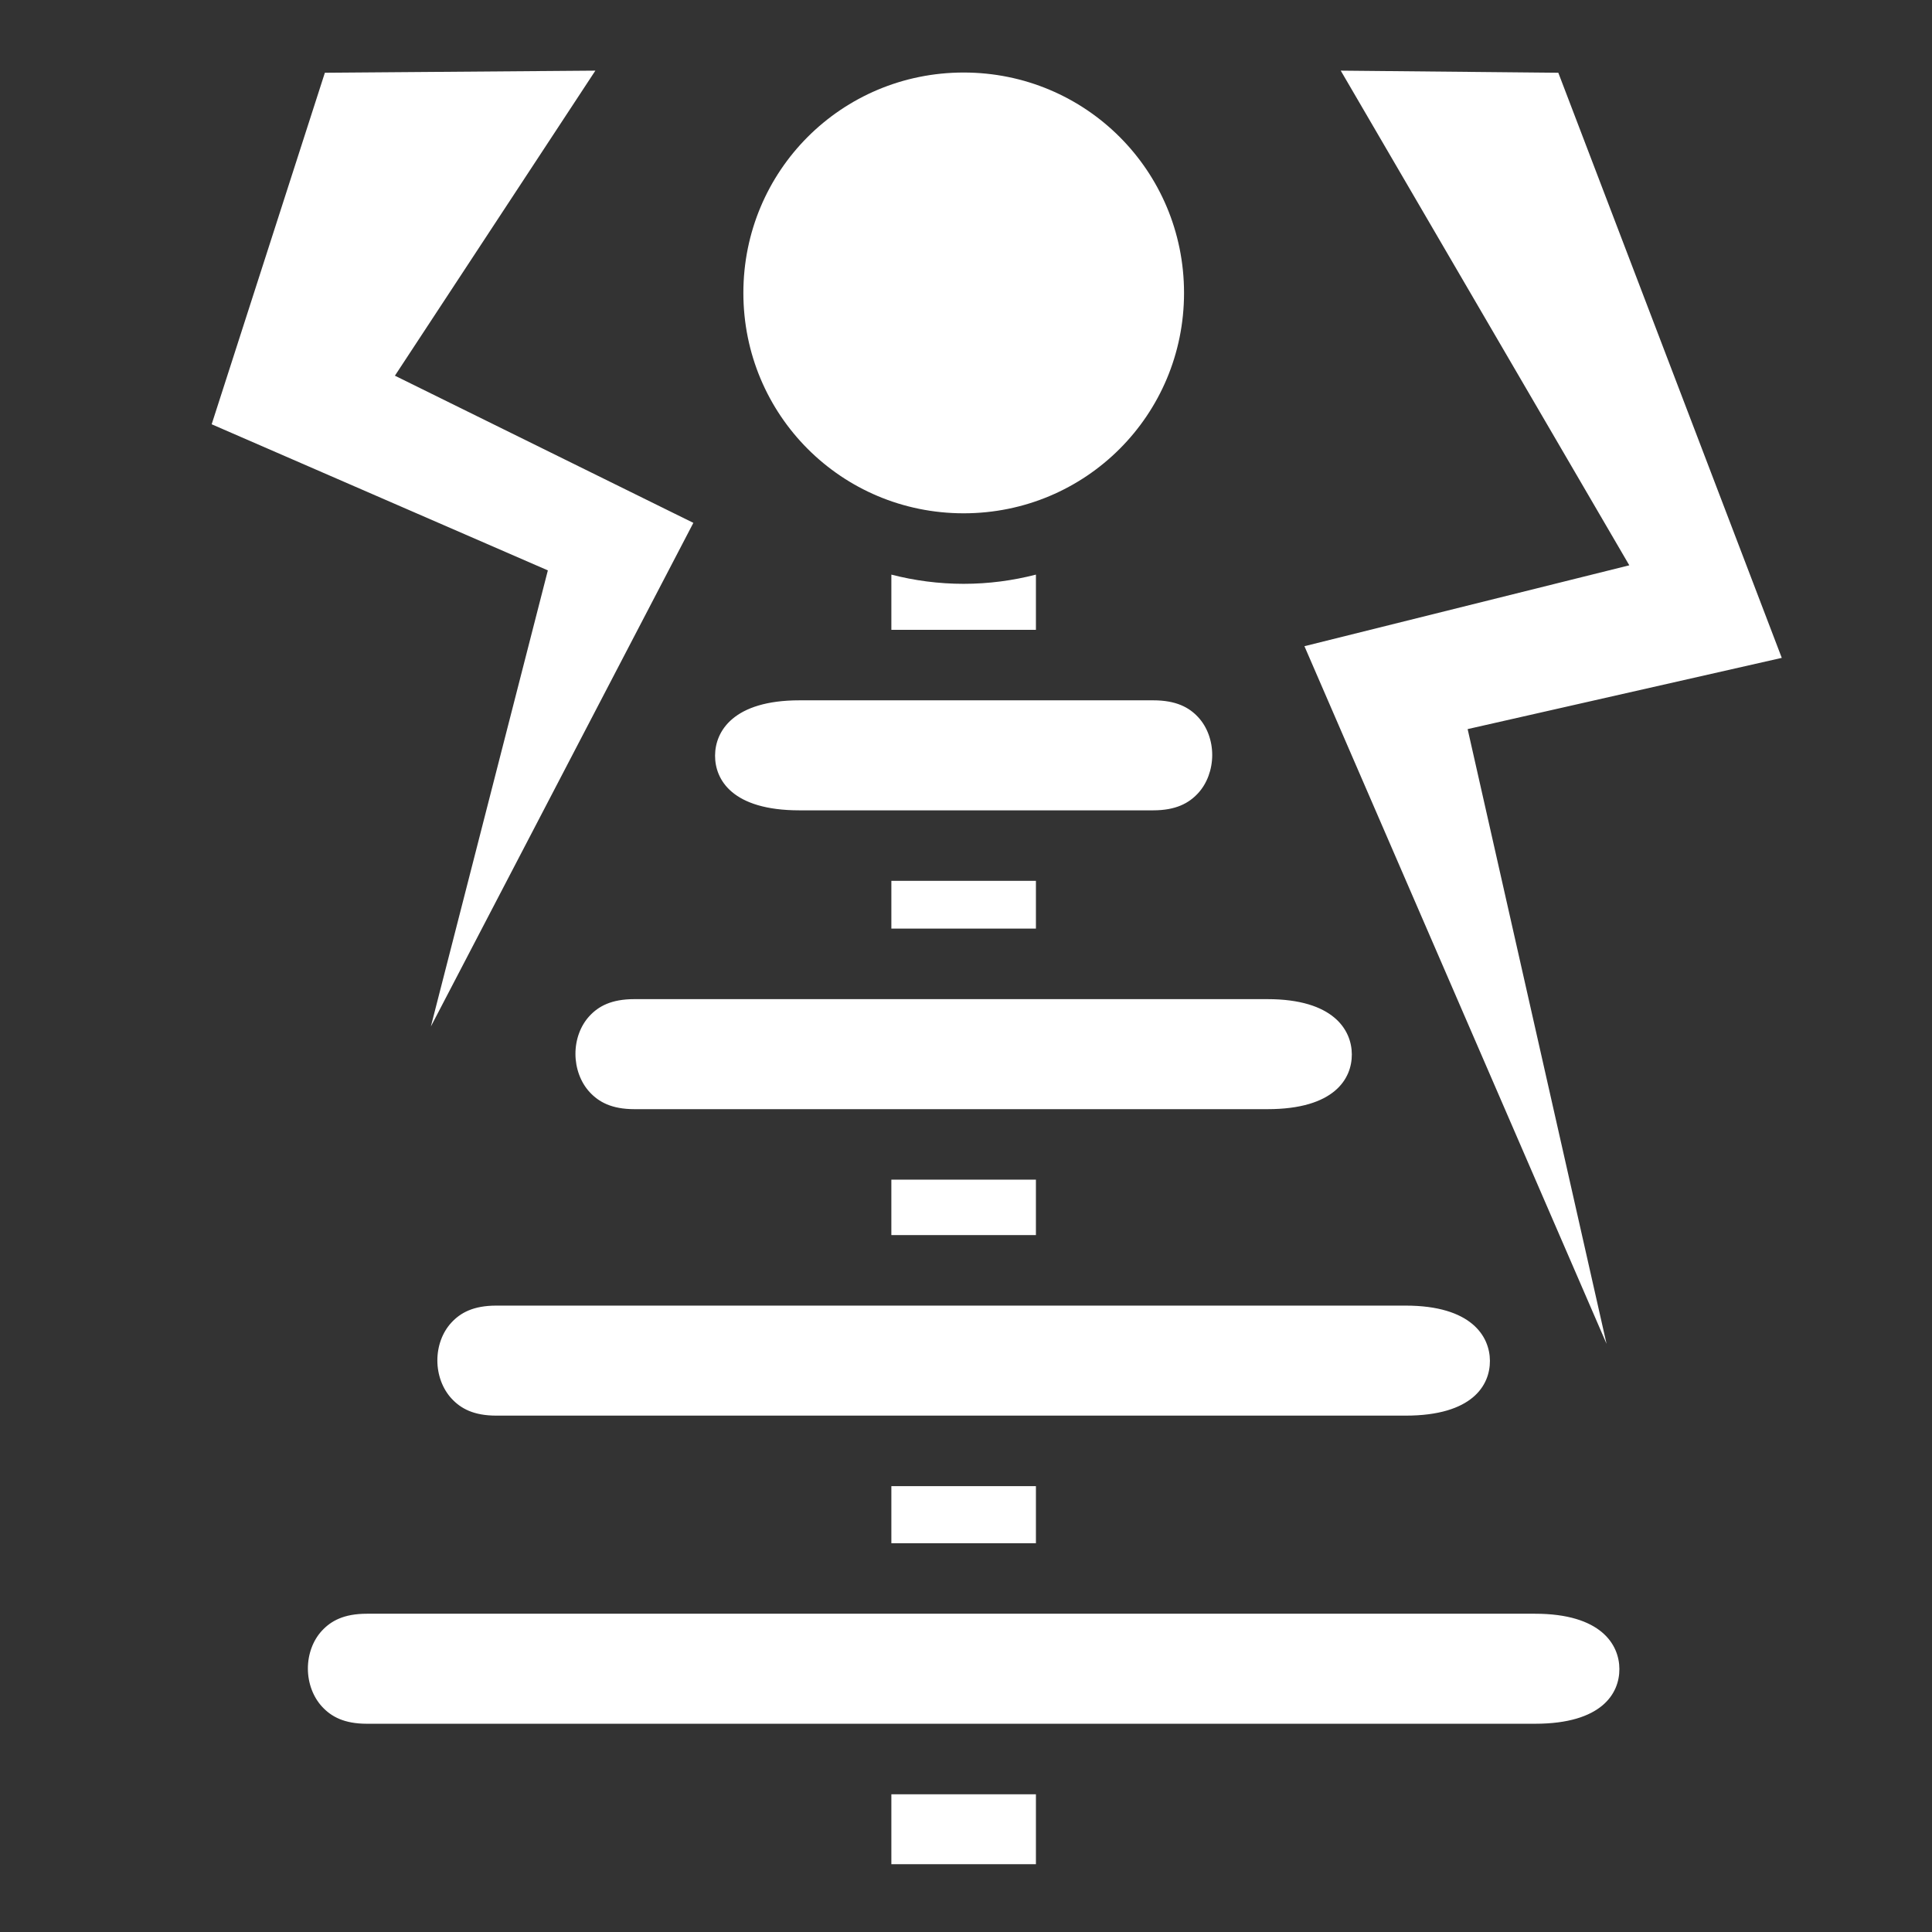 <svg xmlns="http://www.w3.org/2000/svg" width="512" height="512" viewBox="0 0 512 512"><rect x="0" y="0" width="512" height="512" fill="#333333" stroke="none"/><path fill="#fff" d="M157.78 18.72l-71.686.56-30 93.157 89.094 38.72-31 120.874 69.562-133.467-79.094-39L157.78 18.72zm197.532 0l76.47 131.093-86.094 21.437 80.062 184.875-36.813-162.906 83.25-18.876L412.97 19.28l-57.658-.56zm-99.937.5C223.01 19.22 197 45.26 197 77.624s26.01 58.406 58.375 58.406c32.365 0 58.406-26.04 58.406-58.405S287.74 19.22 255.376 19.22zM236.22 152.28v14.626h38.31V152.28c-6.13 1.58-12.54 2.44-19.155 2.44-6.614 0-13.025-.86-19.156-2.44zm-24.376 33.314c-17.463 0-22.313 8.166-22.344 14.625-.03 6.457 4.61 14.53 22.344 14.53h93.75c6.046 0 9.463-1.904 11.875-4.5 2.41-2.596 3.77-6.313 3.78-10.125.01-3.812-1.327-7.483-3.72-10.063-2.39-2.58-5.807-4.468-11.936-4.468h-93.75zm24.375 47.844v12.656h38.31v-12.656h-38.31zm-68.095 31.343c-6.13 0-9.515 1.89-11.906 4.47-2.393 2.58-3.73 6.25-3.72 10.063.01 3.81 1.37 7.528 3.78 10.125 2.413 2.596 5.798 4.5 11.845 4.5h167.78c17.734 0 22.376-8.073 22.345-14.532-.03-6.458-4.88-14.625-22.344-14.625h-167.78zm68.094 47.845v14.688h38.31v-14.688h-38.31zM131.53 346c-6.128 0-9.514 1.92-11.905 4.5-2.39 2.58-3.73 6.25-3.72 10.063.012 3.81 1.37 7.497 3.782 10.093s5.798 4.5 11.844 4.5H372.5c17.733 0 22.375-8.073 22.344-14.53-.032-6.46-4.882-14.626-22.344-14.626H131.53zm104.69 47.844v15.125h38.31v-15.126h-38.31zm-139 33.812c-6.13 0-9.516 1.92-11.907 4.5-2.392 2.58-3.73 6.25-3.72 10.063.01 3.81 1.37 7.496 3.782 10.092 2.412 2.597 5.797 4.5 11.844 4.5H406.81c17.733 0 22.376-8.072 22.344-14.53-.03-6.46-4.88-14.626-22.344-14.626H97.22zm139 47.844v18.53h38.31V475.5h-38.31z"/></svg>